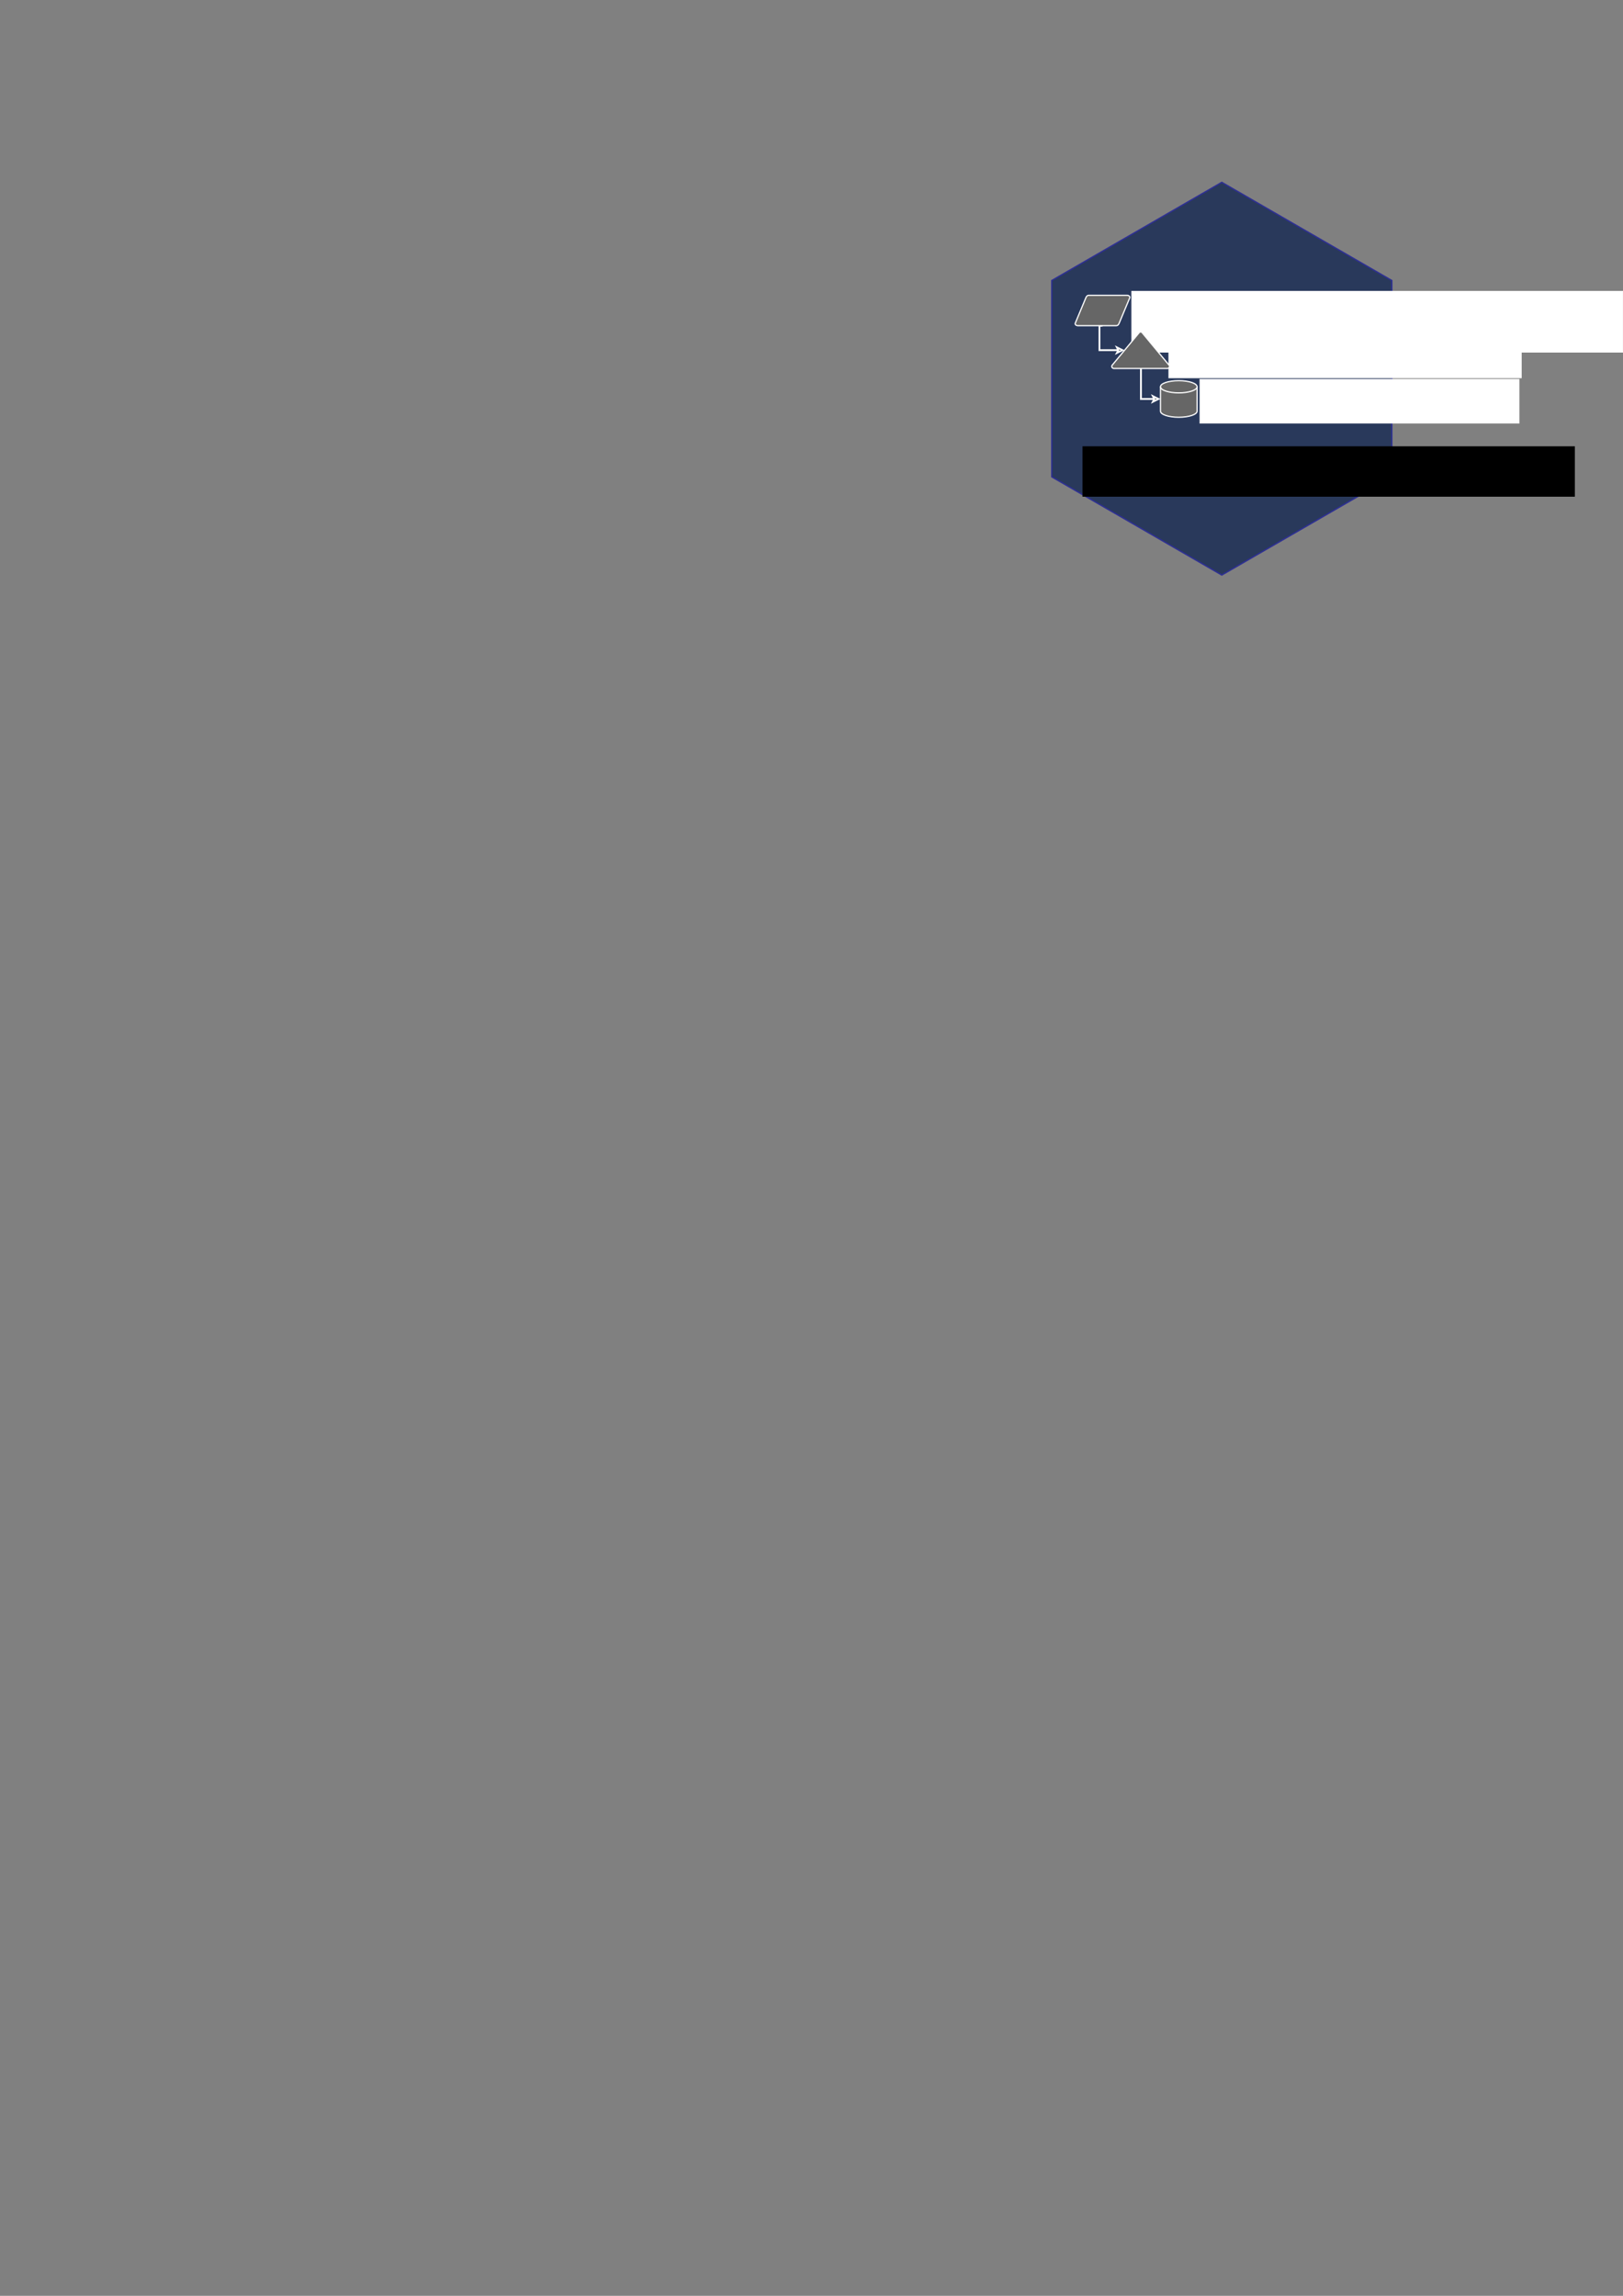 <?xml version="1.0" encoding="UTF-8" standalone="no"?>
<!-- Created with Inkscape (http://www.inkscape.org/) -->

<svg
   xmlns:dc="http://purl.org/dc/elements/1.1/"
   xmlns:cc="http://creativecommons.org/ns#"
   xmlns:rdf="http://www.w3.org/1999/02/22-rdf-syntax-ns#"
   xmlns:svg="http://www.w3.org/2000/svg"
   xmlns="http://www.w3.org/2000/svg"
   xmlns:xlink="http://www.w3.org/1999/xlink"
   xmlns:sodipodi="http://sodipodi.sourceforge.net/DTD/sodipodi-0.dtd"
   xmlns:inkscape="http://www.inkscape.org/namespaces/inkscape"
   width="210mm"
   height="297mm"
   viewBox="0 0 210 297"
   version="1.1"
   id="svg8"
   inkscape:version="0.92.4 5da689c313, 2019-01-14"
   sodipodi:docname="hex_sticker.svg">
  <rect x="0" y="0" width="210" height="297" fill="#808080" stroke="none"/>
  <defs
     id="defs2">
    <clipPath
       id="clipPath860"
       clipPathUnits="userSpaceOnUse">
      <path
         inkscape:connector-curvature="0"
         id="path858"
         d="M 0,792 H 612 V 0 H 0 Z" />
    </clipPath>
    <radialGradient
       cx="25.188"
       cy="41"
       gradientTransform="matrix(1,0,0,0.426,0,23.54)"
       gradientUnits="userSpaceOnUse"
       id="radialGradient2248-4"
       r="16.438"
       xlink:href="#linearGradient2355" />
    <linearGradient
       id="linearGradient2355">
      <stop
         offset="0"
         id="stop3713" />
      <stop
         offset="1"
         stop-opacity="0"
         id="stop3715" />
    </linearGradient>
    <radialGradient
       cx="15.438"
       cy="42.09"
       gradientTransform="matrix(1,0,0,0.525,0,22.022)"
       gradientUnits="userSpaceOnUse"
       id="radialGradient2238-6"
       r="11.188">
      <stop
         offset="0"
         stop-color="#b0b0b0"
         id="stop3730-8" />
      <stop
         offset="1"
         stop-color="#747474"
         id="stop3732-8" />
    </radialGradient>
    <linearGradient
       gradientUnits="userSpaceOnUse"
       id="linearGradient2258-6-5"
       x1="41.25"
       x2="48.25"
       y1="36.69"
       y2="35.69">
      <stop
         offset="0"
         stop-color="#c6c6c6"
         id="stop3718-0" />
      <stop
         offset="1"
         stop-color="#c6c6c6"
         stop-opacity="0"
         id="stop3720-3" />
    </linearGradient>
    <radialGradient
       cx="19.558"
       cy="6.644"
       gradientTransform="matrix(1.492,-0.084,-0.059,3.987,-9.647,-20.276)"
       gradientUnits="userSpaceOnUse"
       id="radialGradient2351-9"
       r="10.989">
      <stop
         offset="0"
         stop-color="#d5d5d5"
         id="stop3735-9" />
      <stop
         offset="1"
         stop-color="#a0a0a0"
         id="stop3737-8" />
    </radialGradient>
    <radialGradient
       cx="20.275"
       cy="5.712"
       gradientTransform="matrix(2.531,0,0,2.296,-31.036,-6.7)"
       gradientUnits="userSpaceOnUse"
       id="radialGradient2343-4"
       r="12.494"
       xlink:href="#linearGradient2399" />
    <linearGradient
       id="linearGradient2399">
      <stop
         offset="0"
         stop-color="#fff"
         id="stop3708" />
      <stop
         offset="1"
         stop-color="#fff"
         stop-opacity="0"
         id="stop3710" />
    </linearGradient>
    <radialGradient
       cx="33.5"
       cy="20.538"
       gradientTransform="matrix(0.435,0,0,0.435,18.917,12.493)"
       gradientUnits="userSpaceOnUse"
       id="radialGradient2413-4"
       r="2.27">
      <stop
         offset="0"
         stop-color="#d5d5d5"
         id="stop3740-6" />
      <stop
         offset="1"
         stop-color="#747474"
         id="stop3742-2" />
    </radialGradient>
    <linearGradient
       gradientUnits="userSpaceOnUse"
       id="linearGradient2377"
       x1="18.329"
       x2="14.406"
       y1="15.323"
       y2="14.047">
      <stop
         offset="0"
         id="stop3723" />
      <stop
         offset="1"
         stop-opacity=".485"
         id="stop3725" />
    </linearGradient>
    <linearGradient
       gradientUnits="userSpaceOnUse"
       id="linearGradient2405-0"
       x1="16.438"
       x2="17.402"
       xlink:href="#linearGradient2399"
       y1="49.111"
       y2="43.42" />
    <linearGradient
       id="linearGradient4671">
      <stop
         style="stop-color:#ffd43b;stop-opacity:1;"
         offset="0"
         id="stop4673" />
      <stop
         style="stop-color:#ffe873;stop-opacity:1"
         offset="1"
         id="stop4675" />
    </linearGradient>
    <linearGradient
       id="linearGradient4689">
      <stop
         style="stop-color:#5a9fd4;stop-opacity:1;"
         offset="0"
         id="stop4691" />
      <stop
         style="stop-color:#306998;stop-opacity:1;"
         offset="1"
         id="stop4693" />
    </linearGradient>
    <radialGradient
       cx="25.188"
       cy="41"
       gradientTransform="matrix(1,0,0,0.426,0,23.54)"
       gradientUnits="userSpaceOnUse"
       id="radialGradient2248"
       r="16.438"
       xlink:href="#linearGradient2355" />
    <radialGradient
       cx="15.438"
       cy="42.09"
       gradientTransform="matrix(1,0,0,0.525,0,22.022)"
       gradientUnits="userSpaceOnUse"
       id="radialGradient2238"
       r="11.188">
      <stop
         offset="0"
         stop-color="#b0b0b0"
         id="stop3730" />
      <stop
         offset="1"
         stop-color="#747474"
         id="stop3732" />
    </radialGradient>
    <radialGradient
       cx="19.558"
       cy="6.644"
       gradientTransform="matrix(1.492,-0.084,-0.059,3.987,-9.647,-20.276)"
       gradientUnits="userSpaceOnUse"
       id="radialGradient2351"
       r="10.989">
      <stop
         offset="0"
         stop-color="#d5d5d5"
         id="stop3735" />
      <stop
         offset="1"
         stop-color="#a0a0a0"
         id="stop3737" />
    </radialGradient>
    <radialGradient
       cx="20.275"
       cy="5.712"
       gradientTransform="matrix(2.531,0,0,2.296,-31.036,-6.7)"
       gradientUnits="userSpaceOnUse"
       id="radialGradient2343"
       r="12.494"
       xlink:href="#linearGradient2399" />
    <radialGradient
       cx="33.5"
       cy="20.538"
       gradientTransform="matrix(0.435,0,0,0.435,18.917,12.493)"
       gradientUnits="userSpaceOnUse"
       id="radialGradient2413"
       r="2.27">
      <stop
         offset="0"
         stop-color="#d5d5d5"
         id="stop3740" />
      <stop
         offset="1"
         stop-color="#747474"
         id="stop3742" />
    </radialGradient>
    <linearGradient
       id="linearGradient2795">
      <stop
         id="stop2797"
         offset="0"
         style="stop-color:#b8b8b8;stop-opacity:0.498;" />
      <stop
         id="stop2799"
         offset="1"
         style="stop-color:#7f7f7f;stop-opacity:0;" />
    </linearGradient>
    <linearGradient
       id="linearGradient2787">
      <stop
         id="stop2789"
         offset="0"
         style="stop-color:#7f7f7f;stop-opacity:0.5;" />
      <stop
         id="stop2791"
         offset="1"
         style="stop-color:#7f7f7f;stop-opacity:0;" />
    </linearGradient>
    <linearGradient
       id="linearGradient3676">
      <stop
         id="stop3678"
         offset="0"
         style="stop-color:#b2b2b2;stop-opacity:0.5;" />
      <stop
         id="stop3680"
         offset="1"
         style="stop-color:#b3b3b3;stop-opacity:0;" />
    </linearGradient>
    <linearGradient
       id="linearGradient3236">
      <stop
         id="stop3244"
         offset="0"
         style="stop-color:#f4f4f4;stop-opacity:1" />
      <stop
         id="stop3240"
         offset="1"
         style="stop-color:white;stop-opacity:1" />
    </linearGradient>
    <linearGradient
       gradientTransform="translate(100.27,99.611)"
       gradientUnits="userSpaceOnUse"
       xlink:href="#linearGradient4671"
       id="linearGradient2987"
       y2="144.757"
       x2="-65.309"
       y1="144.757"
       x1="224.24" />
    <linearGradient
       gradientTransform="translate(100.27,99.611)"
       gradientUnits="userSpaceOnUse"
       xlink:href="#linearGradient4689"
       id="linearGradient2990"
       y2="76.313"
       x2="26.67"
       y1="77.476"
       x1="172.942" />
    <linearGradient
       y2="144.757"
       x2="-65.309"
       y1="144.757"
       x1="224.24"
       gradientTransform="matrix(0.563,0,0,0.568,-11.597,-7.61)"
       gradientUnits="userSpaceOnUse"
       id="linearGradient2255"
       xlink:href="#linearGradient4671"
       inkscape:collect="always" />
    <linearGradient
       y2="76.313"
       x2="26.67"
       y1="76.176"
       x1="172.942"
       gradientTransform="matrix(0.563,0,0,0.568,-11.597,-7.61)"
       gradientUnits="userSpaceOnUse"
       id="linearGradient2258"
       xlink:href="#linearGradient4689"
       inkscape:collect="always" />
    <radialGradient
       gradientUnits="userSpaceOnUse"
       gradientTransform="matrix(1,0,0,0.178,0,108.743)"
       r="29.037"
       fy="132.286"
       fx="61.519"
       cy="132.286"
       cx="61.519"
       id="radialGradient2801"
       xlink:href="#linearGradient2795"
       inkscape:collect="always" />
    <linearGradient
       y2="20.438"
       y1="15.804"
       xlink:href="#linearGradient2355"
       x2="33.969"
       x1="25.16"
       id="linearGradient2361"
       gradientUnits="userSpaceOnUse" />
    <radialGradient
       r="11.188"
       id="radialGradient2238-2"
       gradientUnits="userSpaceOnUse"
       gradientTransform="matrix(1,0,0,0.525,0,22.022)"
       cy="42.09"
       cx="15.438">
      <stop
         id="stop3730-1"
         stop-color="#b0b0b0"
         offset="0" />
      <stop
         id="stop3732-0"
         stop-color="#747474"
         offset="1" />
    </radialGradient>
    <radialGradient
       r="10.989"
       id="radialGradient2351-5"
       gradientUnits="userSpaceOnUse"
       gradientTransform="matrix(1.492,-0.084,-0.059,3.987,-9.647,-20.276)"
       cy="6.644"
       cx="19.558">
      <stop
         id="stop3735-1"
         stop-color="#d5d5d5"
         offset="0" />
      <stop
         id="stop3737-1"
         stop-color="#a0a0a0"
         offset="1" />
    </radialGradient>
    <radialGradient
       r="2.27"
       id="radialGradient2413-0"
       gradientUnits="userSpaceOnUse"
       gradientTransform="matrix(0.435,0,0,0.435,18.917,12.493)"
       cy="20.538"
       cx="33.5">
      <stop
         id="stop3740-8"
         stop-color="#d5d5d5"
         offset="0" />
      <stop
         id="stop3742-5"
         stop-color="#747474"
         offset="1" />
    </radialGradient>
    <radialGradient
       xlink:href="#linearGradient2355"
       r="16.438"
       id="radialGradient2248-0"
       gradientUnits="userSpaceOnUse"
       gradientTransform="matrix(1,0,0,0.426,0,23.54)"
       cy="41"
       cx="25.188" />
    <radialGradient
       xlink:href="#linearGradient2399"
       r="12.494"
       id="radialGradient2343-6"
       gradientUnits="userSpaceOnUse"
       gradientTransform="matrix(2.531,0,0,2.296,-31.036,-6.7)"
       cy="5.712"
       cx="20.275" />
    <radialGradient
       xlink:href="#linearGradient2355"
       r="16.438"
       id="radialGradient2248-4-4"
       gradientUnits="userSpaceOnUse"
       gradientTransform="matrix(1,0,0,0.426,0,23.54)"
       cy="41"
       cx="25.188" />
    <radialGradient
       r="11.188"
       id="radialGradient2238-6-6"
       gradientUnits="userSpaceOnUse"
       gradientTransform="matrix(1,0,0,0.525,0,22.022)"
       cy="42.09"
       cx="15.438">
      <stop
         id="stop3730-8-2"
         stop-color="#b0b0b0"
         offset="0" />
      <stop
         id="stop3732-8-5"
         stop-color="#747474"
         offset="1" />
    </radialGradient>
    <radialGradient
       r="10.989"
       id="radialGradient2351-9-2"
       gradientUnits="userSpaceOnUse"
       gradientTransform="matrix(1.492,-0.084,-0.059,3.987,-9.647,-20.276)"
       cy="6.644"
       cx="19.558">
      <stop
         id="stop3735-9-8"
         stop-color="#d5d5d5"
         offset="0" />
      <stop
         id="stop3737-8-4"
         stop-color="#a0a0a0"
         offset="1" />
    </radialGradient>
    <radialGradient
       xlink:href="#linearGradient2399"
       r="12.494"
       id="radialGradient2343-4-7"
       gradientUnits="userSpaceOnUse"
       gradientTransform="matrix(2.531,0,0,2.296,-31.036,-6.7)"
       cy="5.712"
       cx="20.275" />
    <radialGradient
       r="2.27"
       id="radialGradient2413-4-2"
       gradientUnits="userSpaceOnUse"
       gradientTransform="matrix(0.435,0,0,0.435,18.917,12.493)"
       cy="20.538"
       cx="33.5">
      <stop
         id="stop3740-6-4"
         stop-color="#d5d5d5"
         offset="0" />
      <stop
         id="stop3742-2-0"
         stop-color="#747474"
         offset="1" />
    </radialGradient>
    <linearGradient
       gradientUnits="userSpaceOnUse"
       y2="664.124"
       x2="598.416"
       y1="664.124"
       x1="115.869"
       id="linearGradient5880"
       xlink:href="#linearGradient2355"
       inkscape:collect="always" />
    <linearGradient
       inkscape:collect="always"
       xlink:href="#linearGradient2355"
       id="linearGradient5014"
       gradientUnits="userSpaceOnUse"
       x1="115.869"
       y1="664.124"
       x2="598.416"
       y2="664.124" />
    <linearGradient
       inkscape:collect="always"
       xlink:href="#linearGradient2355"
       id="linearGradient5016"
       gradientUnits="userSpaceOnUse"
       x1="115.869"
       y1="664.124"
       x2="598.416"
       y2="664.124" />
  </defs>
  <sodipodi:namedview
     id="base"
     pagecolor="#ffffff"
     bordercolor="#666666"
     borderopacity="1.0"
     inkscape:pageopacity="0.0"
     inkscape:pageshadow="2"
     inkscape:zoom="2.8"
     inkscape:cx="785.48552"
     inkscape:cy="900.23996"
     inkscape:document-units="mm"
     inkscape:current-layer="layer1"
     showgrid="false"
     inkscape:window-width="3840"
     inkscape:window-height="2053"
     inkscape:window-x="0"
     inkscape:window-y="0"
     inkscape:window-maximized="1" />
  <g
     inkscape:label="Layer 1"
     inkscape:groupmode="layer"
     id="layer1">
    <path
       inkscape:connector-curvature="0"
       id="path846"
       style="fill:#29395b;fill-opacity:1;stroke:#2e3092;stroke-width:0.176;stroke-linecap:butt;stroke-linejoin:miter;stroke-miterlimit:10;stroke-dasharray:none;stroke-opacity:1"
       d="m 180.085,61.689 -21.997,12.7 -21.997,-12.7 v -25.4 l 21.997,-12.7 21.997,12.7 z" />
    <g
       id="layer3"
       inkscape:label="Bottom"
       style="display:inline"
       transform="matrix(0.265,0,0,0.265,222.311,75.663)" />
    <rect
       inkscape:export-ydpi="510.56"
       inkscape:export-xdpi="510.56"
       y="6.075"
       x="518.984"
       height="155.114"
       width="155.114"
       id="rect5963"
       style="display:inline;opacity:1;fill:#29395b;fill-opacity:1;fill-rule:nonzero;stroke:#ffffff;stroke-width:0.108;stroke-linecap:butt;stroke-linejoin:round;stroke-miterlimit:4;stroke-dasharray:none;stroke-opacity:1" />
    <g
       id="g5100"
       transform="translate(4.1609869e-6,-0.647)">
      <g
         transform="matrix(0.074,0,0,0.074,137.545,44.139)"
         id="g4340"
         inkscape:export-xdpi="490.91"
         inkscape:export-ydpi="490.91">
        <flowRoot
           style="font-style:normal;font-variant:normal;font-weight:normal;font-stretch:normal;font-size:12.8px;line-height:0.01%;font-family:'Source Code Pro';-inkscape-font-specification:'Source Code Pro, Normal';text-align:start;letter-spacing:0px;word-spacing:0px;writing-mode:lr-tb;text-anchor:start;fill:#ffffff;fill-opacity:1;stroke:#ffffff;stroke-width:1.067px;stroke-linecap:butt;stroke-linejoin:miter;stroke-opacity:1"
           id="flowRoot4331"
           xml:space="preserve"><flowRegion
             id="flowRegion4333"
             style="fill:url(#linearGradient5014);fill-opacity:1;stroke-width:1.067px"><rect
               style="font-style:normal;font-variant:normal;font-weight:normal;font-stretch:normal;font-size:53.333px;line-height:125%;font-family:'Source Code Pro';-inkscape-font-specification:'Source Code Pro, Normal';text-align:start;writing-mode:lr-tb;text-anchor:start;fill:#ffffff;fill-opacity:1;stroke:#ffffff;stroke-width:1.138px;stroke-opacity:1"
               y="-78.522"
               x="120.017"
               height="106.565"
               width="858.98"
               id="rect4335" /></flowRegion><flowPara
             id="flowPara4337"
             style="font-size:53.333px;line-height:1.25;fill:#ffffff;fill-opacity:1;stroke-width:1.067px">Data</flowPara></flowRoot>        <flowRoot
           style="font-style:normal;font-variant:normal;font-weight:normal;font-stretch:normal;font-size:12.8px;line-height:0.01%;font-family:'Source Code Pro';-inkscape-font-specification:'Source Code Pro, Normal';text-align:start;letter-spacing:0px;word-spacing:0px;writing-mode:lr-tb;text-anchor:start;fill:#ffffff;fill-opacity:1;stroke:#ffffff;stroke-width:1.067px;stroke-linecap:butt;stroke-linejoin:miter;stroke-opacity:1"
           id="flowRoot4339"
           xml:space="preserve"><flowRegion
             id="flowRegion4341"
             style="fill:url(#linearGradient5016);fill-opacity:1;stroke-width:1.067px"><rect
               style="font-style:normal;font-variant:normal;font-weight:normal;font-stretch:normal;font-size:53.333px;line-height:125%;font-family:'Source Code Pro';-inkscape-font-specification:'Source Code Pro, Normal';text-align:start;writing-mode:lr-tb;text-anchor:start;fill:#ffffff;fill-opacity:1;stroke:#ffffff;stroke-width:1.138px;stroke-opacity:1"
               y="-5.224"
               x="184.83"
               height="78.113"
               width="616.534"
               id="rect4343" /></flowRegion><flowPara
             id="flowPara4345"
             style="font-size:53.333px;line-height:1.25;fill:#ffffff;fill-opacity:1;stroke-width:1.067px">Engineering</flowPara></flowRoot>        <flowRoot
           style="font-style:normal;font-variant:normal;font-weight:normal;font-stretch:normal;font-size:12.8px;line-height:0.01%;font-family:'Source Code Pro';-inkscape-font-specification:'Source Code Pro, Normal';text-align:start;letter-spacing:0px;word-spacing:0px;writing-mode:lr-tb;text-anchor:start;fill:#ffffff;fill-opacity:1;stroke:#ffffff;stroke-width:1.067px;stroke-linecap:butt;stroke-linejoin:miter;stroke-opacity:1"
           id="flowRoot4347"
           xml:space="preserve"><flowRegion
             id="flowRegion4349"
             style="fill:url(#linearGradient5880);fill-opacity:1;stroke-width:1.067px"><rect
               style="font-style:normal;font-variant:normal;font-weight:normal;font-stretch:normal;font-size:53.333px;line-height:125%;font-family:'Source Code Pro';-inkscape-font-specification:'Source Code Pro, Normal';text-align:start;writing-mode:lr-tb;text-anchor:start;fill:#ffffff;fill-opacity:1;stroke:#ffffff;stroke-width:1.138px;stroke-opacity:1"
               y="75.358"
               x="239.258"
               height="76.747"
               width="558.161"
               id="rect4351" /></flowRegion><flowPara
             id="flowPara4353"
             style="font-size:53.333px;line-height:1.25;fill:#ffffff;fill-opacity:1;stroke-width:1.067px">Podcast</flowPara></flowRoot>        <g
           style="stroke:#ffffff;stroke-opacity:0.988"
           transform="translate(18.913,-73.733)"
           id="g4309">
          <path
             style="fill:#666666;stroke:#ffffff;stroke-width:2.133;stroke-miterlimit:10;stroke-opacity:0.988"
             inkscape:connector-curvature="0"
             d="m 151.467,204.8 v -42.667 c 0,-5.888 14.325,-10.667 32,-10.667 17.675,0 32,4.779 32,10.667 V 204.8 c 0,5.888 -14.325,10.667 -32,10.667 -17.675,0 -32,-4.779 -32,-10.667 z"
             stroke-miterlimit="10"
             pointer-events="none"
             id="path4311-3" />
          <path
             style="fill:none;stroke:#ffffff;stroke-width:2.133;stroke-miterlimit:10;stroke-opacity:0.988"
             inkscape:connector-curvature="0"
             d="m 151.467,162.133 c 0,5.888 14.325,10.667 32,10.667 17.675,0 32,-4.779 32,-10.667"
             stroke-miterlimit="10"
             pointer-events="none"
             id="path4313-1" />
          <path
             style="fill:none;stroke:#ffffff;stroke-width:3.2;stroke-miterlimit:10;stroke-opacity:0.988"
             inkscape:connector-curvature="0"
             d="M 50.133,55.467 H 44.8 v 42.667 h 32.96"
             stroke-miterlimit="10"
             pointer-events="none"
             id="path4315" />
          <path
             style="fill:#000000;stroke:#ffffff;stroke-width:3.2;stroke-miterlimit:10;stroke-opacity:0.988"
             inkscape:connector-curvature="0"
             d="m 84.96,98.133 -9.6,4.8 2.4,-4.8 -2.4,-4.8 z"
             stroke-miterlimit="10"
             pointer-events="none"
             id="path4317" />
          <path
             style="fill:#666666;stroke:#ffffff;stroke-width:2.133;stroke-miterlimit:10;stroke-opacity:0.988"
             inkscape:connector-curvature="0"
             d="M 20.96,6.667 C 22.08,3.819 23.893,2.165 25.824,2.24 h 67.061 c 1.525,-0.032 2.997,0.459 3.947,1.323 0.96,0.875 1.301,2.027 0.917,3.104 L 79.275,50.933 c -1.12,2.848 -2.933,4.501 -4.853,4.427 H 6.379 C 5.024,55.2 3.829,54.624 3.083,53.781 2.347,52.928 2.133,51.904 2.496,50.933 Z"
             stroke-miterlimit="10"
             pointer-events="none"
             id="path4319" />
          <path
             style="fill:none;stroke:#ffffff;stroke-width:3.2;stroke-miterlimit:10;stroke-opacity:0.988"
             inkscape:connector-curvature="0"
             d="m 117.333,130.133 v 53.333 h 23.36"
             stroke-miterlimit="10"
             pointer-events="none"
             id="path4321" />
          <path
             style="fill:#000000;stroke:#ffffff;stroke-width:3.2;stroke-miterlimit:10;stroke-opacity:0.988"
             inkscape:connector-curvature="0"
             d="m 147.893,183.467 -9.6,4.8 2.4,-4.8 -2.4,-4.8 z"
             stroke-miterlimit="10"
             pointer-events="none"
             id="path4323" />
          <path
             style="fill:#666666;stroke:#ffffff;stroke-width:2.133;stroke-miterlimit:10;stroke-opacity:0.988"
             inkscape:connector-curvature="0"
             d="m 69.867,130.133 h 93.856 c 1.248,-0.053 2.389,-0.725 3.029,-1.781 0.64,-1.056 0.704,-2.368 0.171,-3.477 l -48,-57.856 c -1.28,-0.885 -2.976,-0.885 -4.256,0 L 66.667,124.875 c -0.533,1.109 -0.469,2.421 0.171,3.477 0.64,1.056 1.781,1.728 3.029,1.781 z"
             stroke-miterlimit="10"
             pointer-events="none"
             id="path4325" />
        </g>
      </g>
      <flowRoot
         xml:space="preserve"
         id="flowRoot4788"
         style="font-style:normal;font-variant:normal;font-weight:normal;font-stretch:normal;font-size:30.206px;line-height:25px;font-family:Sans;-inkscape-font-specification:'Sans, Normal';font-variant-ligatures:normal;font-variant-caps:normal;font-variant-numeric:normal;font-feature-settings:normal;text-align:start;letter-spacing:0px;word-spacing:0px;writing-mode:lr-tb;text-anchor:start;fill:#000000;fill-opacity:1;stroke:none;stroke-width:1px;stroke-linecap:butt;stroke-linejoin:miter;stroke-opacity:1"
         transform="matrix(0.082,0,0,0.082,128.905,37.712)"><flowRegion
           id="flowRegion4790"
           style="font-style:normal;font-variant:normal;font-weight:normal;font-stretch:normal;font-size:30.206px;font-family:Sans;-inkscape-font-specification:'Sans, Normal';font-variant-ligatures:normal;font-variant-caps:normal;font-variant-numeric:normal;font-feature-settings:normal;text-align:start;writing-mode:lr-tb;text-anchor:start"><rect
             id="rect4792"
             width="776.9"
             height="79.51"
             x="136.092"
             y="252.093"
             style="font-style:normal;font-variant:normal;font-weight:normal;font-stretch:normal;font-size:30.206px;font-family:Sans;-inkscape-font-specification:'Sans, Normal';font-variant-ligatures:normal;font-variant-caps:normal;font-variant-numeric:normal;font-feature-settings:normal;text-align:start;writing-mode:lr-tb;text-anchor:start" /></flowRegion><flowPara
           id="flowPara4794"
           style="font-style:normal;font-variant:normal;font-weight:normal;font-stretch:normal;font-size:30.206px;font-family:Sans;-inkscape-font-specification:'Sans, Normal';font-variant-ligatures:normal;font-variant-caps:normal;font-variant-numeric:normal;font-feature-settings:normal;text-align:start;writing-mode:lr-tb;text-anchor:start;fill:#ffffff;fill-opacity:1">dataengineeringpodcast.com</flowPara></flowRoot>    </g>
  </g>
</svg>
